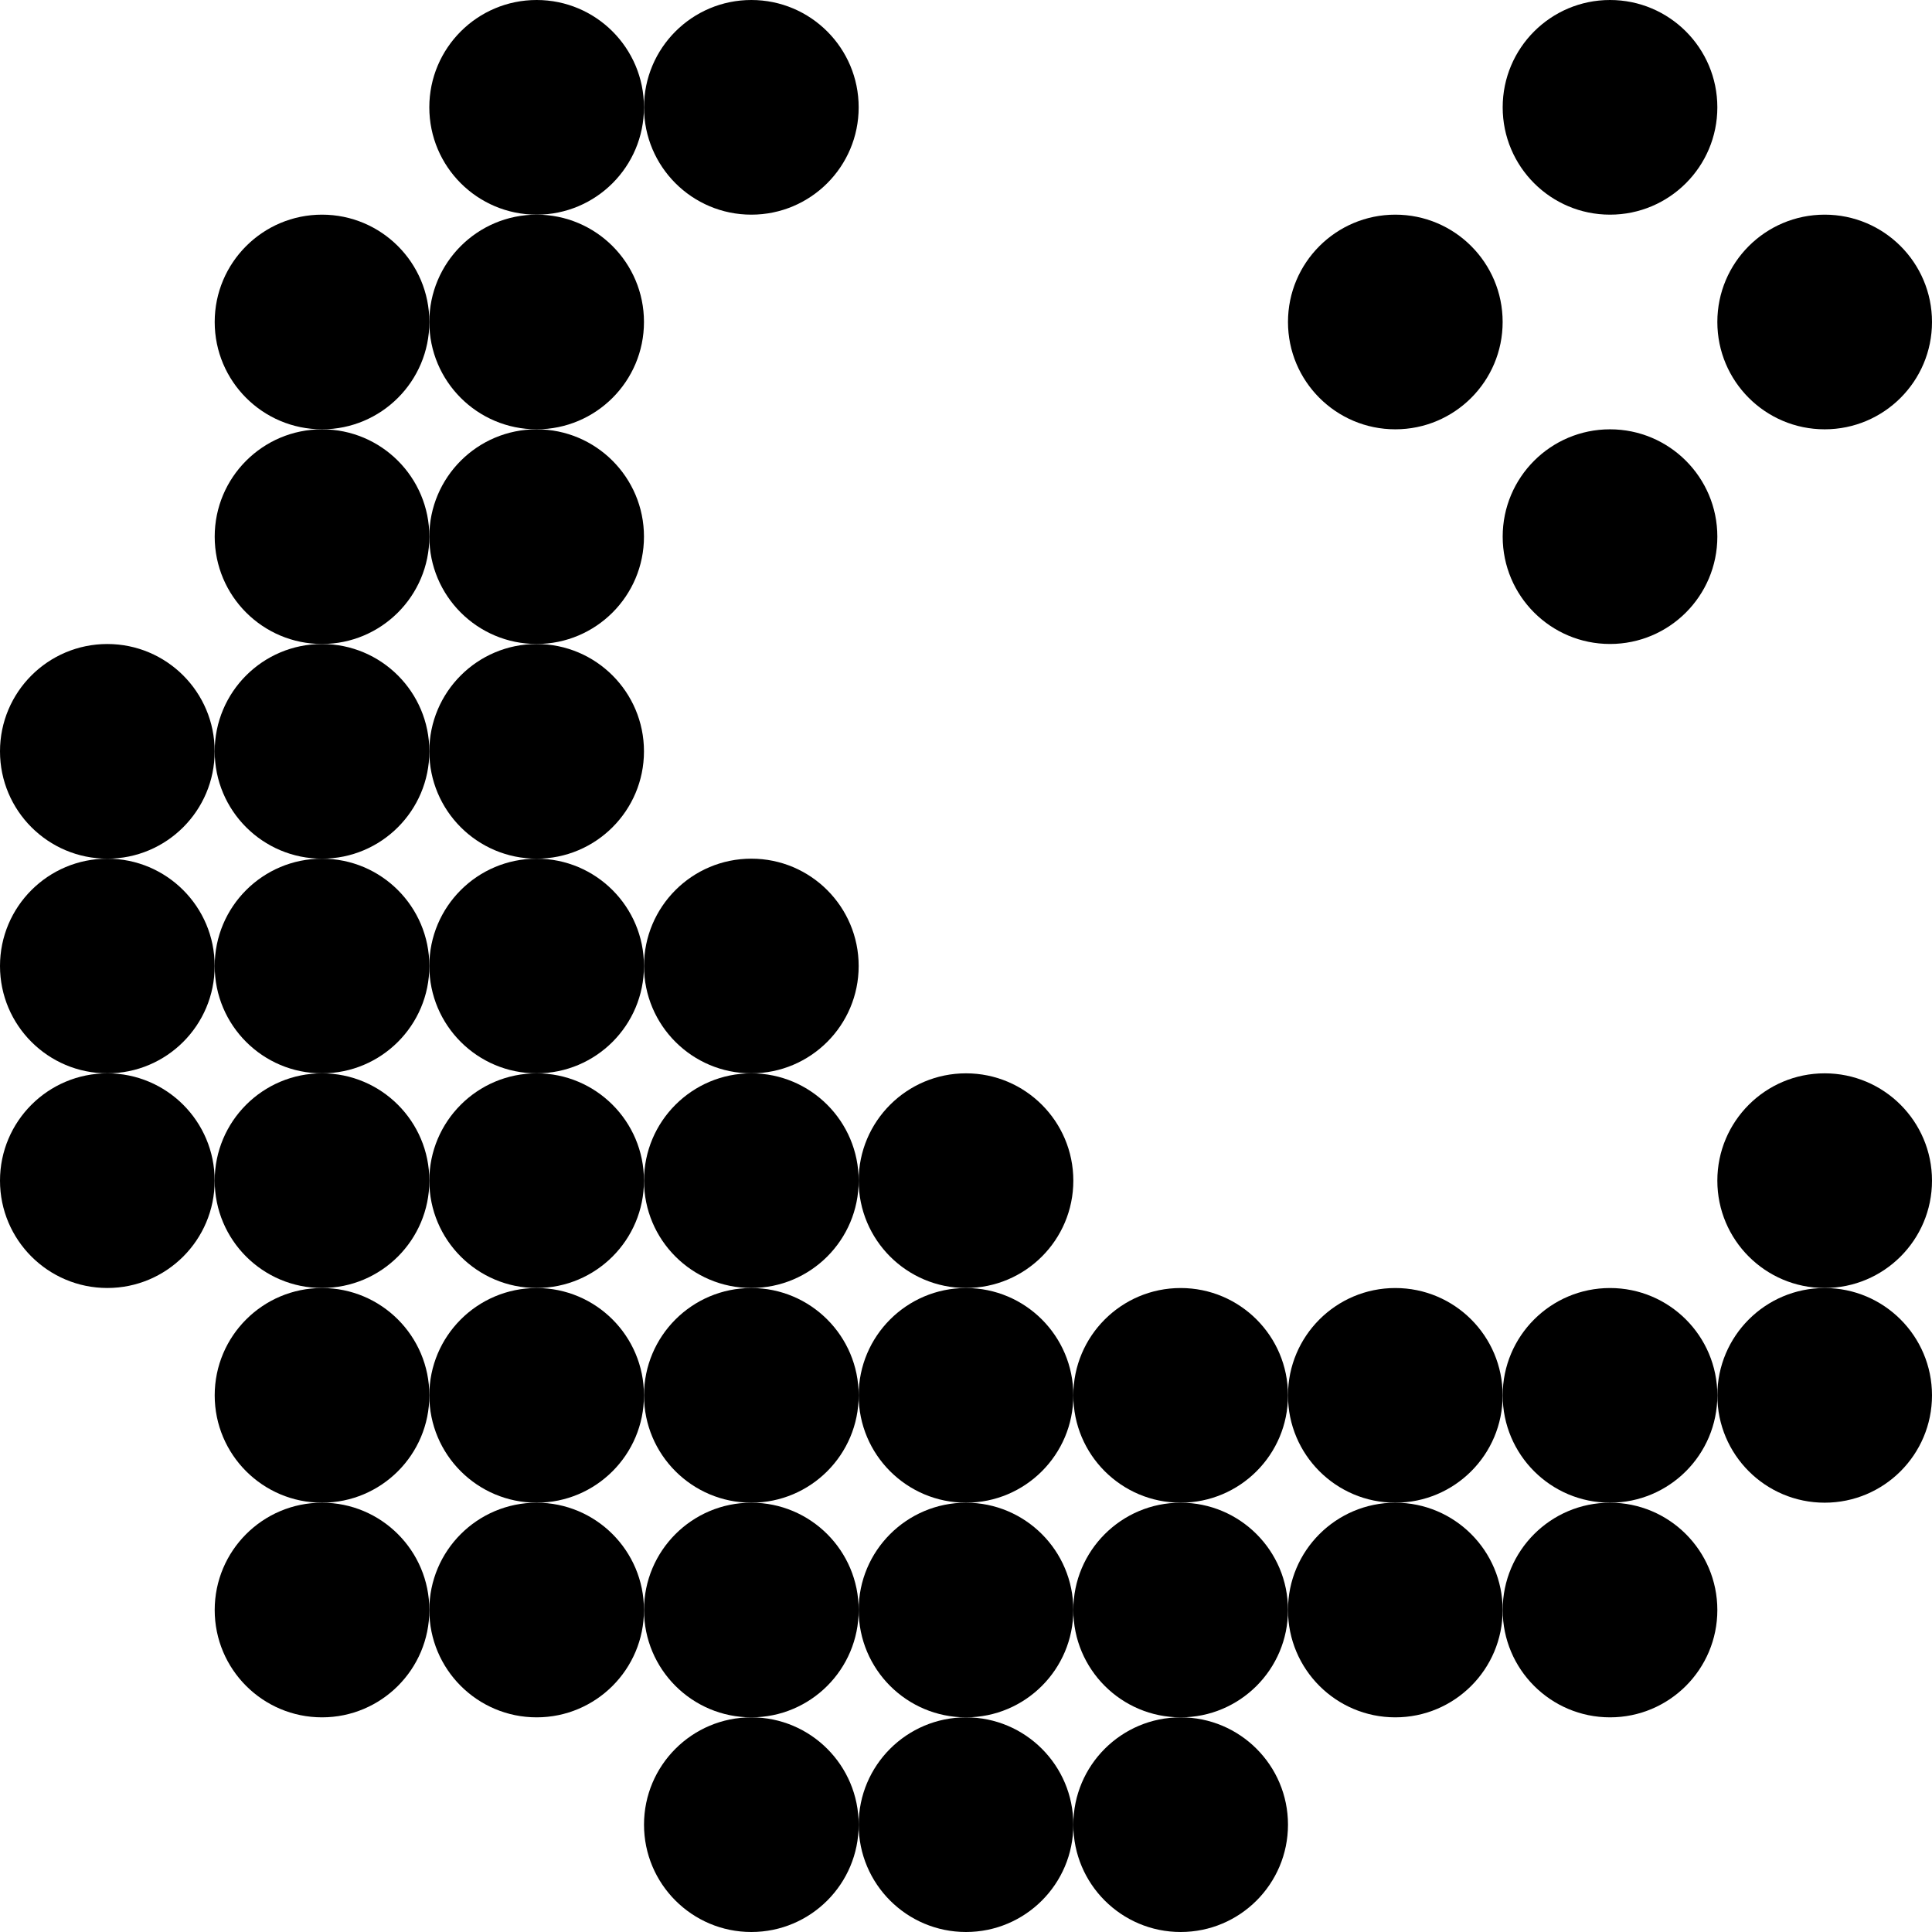 <svg width="47" height="47" viewBox="0 0 47 47"  xmlns="http://www.w3.org/2000/svg">
<circle cx="18.278" cy="2.611" r="2.611" fill="black"/>
<circle cx="13.055" cy="2.611" r="2.611" fill="black"/>
<circle cx="13.055" cy="7.833" r="2.611" fill="black"/>
<circle cx="7.834" cy="7.833" r="2.611" fill="black"/>
<circle cx="7.834" cy="13.055" r="2.611" fill="black"/>
<circle cx="13.055" cy="13.055" r="2.611" fill="black"/>
<circle cx="13.055" cy="18.278" r="2.611" fill="black"/>
<circle cx="7.834" cy="18.278" r="2.611" fill="black"/>
<circle cx="2.611" cy="18.278" r="2.611" fill="black"/>
<circle cx="2.611" cy="23.5" r="2.611" fill="black"/>
<circle cx="7.834" cy="23.5" r="2.611" fill="black"/>
<circle cx="13.055" cy="23.5" r="2.611" fill="black"/>
<circle cx="18.278" cy="23.5" r="2.611" fill="black"/>
<circle cx="2.611" cy="28.722" r="2.611" fill="black"/>
<circle cx="7.834" cy="28.722" r="2.611" fill="black"/>
<circle cx="13.055" cy="28.722" r="2.611" fill="black"/>
<circle cx="18.278" cy="28.722" r="2.611" fill="black"/>
<circle cx="23.5" cy="28.722" r="2.611" fill="black"/>
<circle cx="7.834" cy="33.945" r="2.611" fill="black"/>
<circle cx="13.055" cy="33.945" r="2.611" fill="black"/>
<circle cx="18.278" cy="33.945" r="2.611" fill="black"/>
<circle cx="23.5" cy="33.945" r="2.611" fill="black"/>
<circle cx="28.722" cy="33.945" r="2.611" fill="black"/>
<circle cx="33.944" cy="33.945" r="2.611" fill="black"/>
<circle cx="39.167" cy="33.945" r="2.611" fill="black"/>
<circle cx="44.389" cy="33.945" r="2.611" fill="black"/>
<circle cx="44.389" cy="28.722" r="2.611" fill="black"/>
<circle cx="39.167" cy="39.167" r="2.611" fill="black"/>
<circle cx="33.944" cy="39.167" r="2.611" fill="black"/>
<circle cx="28.722" cy="39.167" r="2.611" fill="black"/>
<circle cx="23.5" cy="39.167" r="2.611" fill="black"/>
<circle cx="18.278" cy="39.167" r="2.611" fill="black"/>
<circle cx="13.055" cy="39.167" r="2.611" fill="black"/>
<circle cx="7.834" cy="39.167" r="2.611" fill="black"/>
<circle cx="18.278" cy="44.389" r="2.611" fill="black"/>
<circle cx="23.5" cy="44.389" r="2.611" fill="black"/>
<circle cx="28.722" cy="44.389" r="2.611" fill="black"/>
<circle cx="39.167" cy="13.055" r="2.611" fill="black"/>
<circle cx="44.389" cy="7.833" r="2.611" fill="black"/>
<circle cx="39.167" cy="2.611" r="2.611" fill="black"/>
<circle cx="33.944" cy="7.833" r="2.611" fill="black"/>
</svg>
